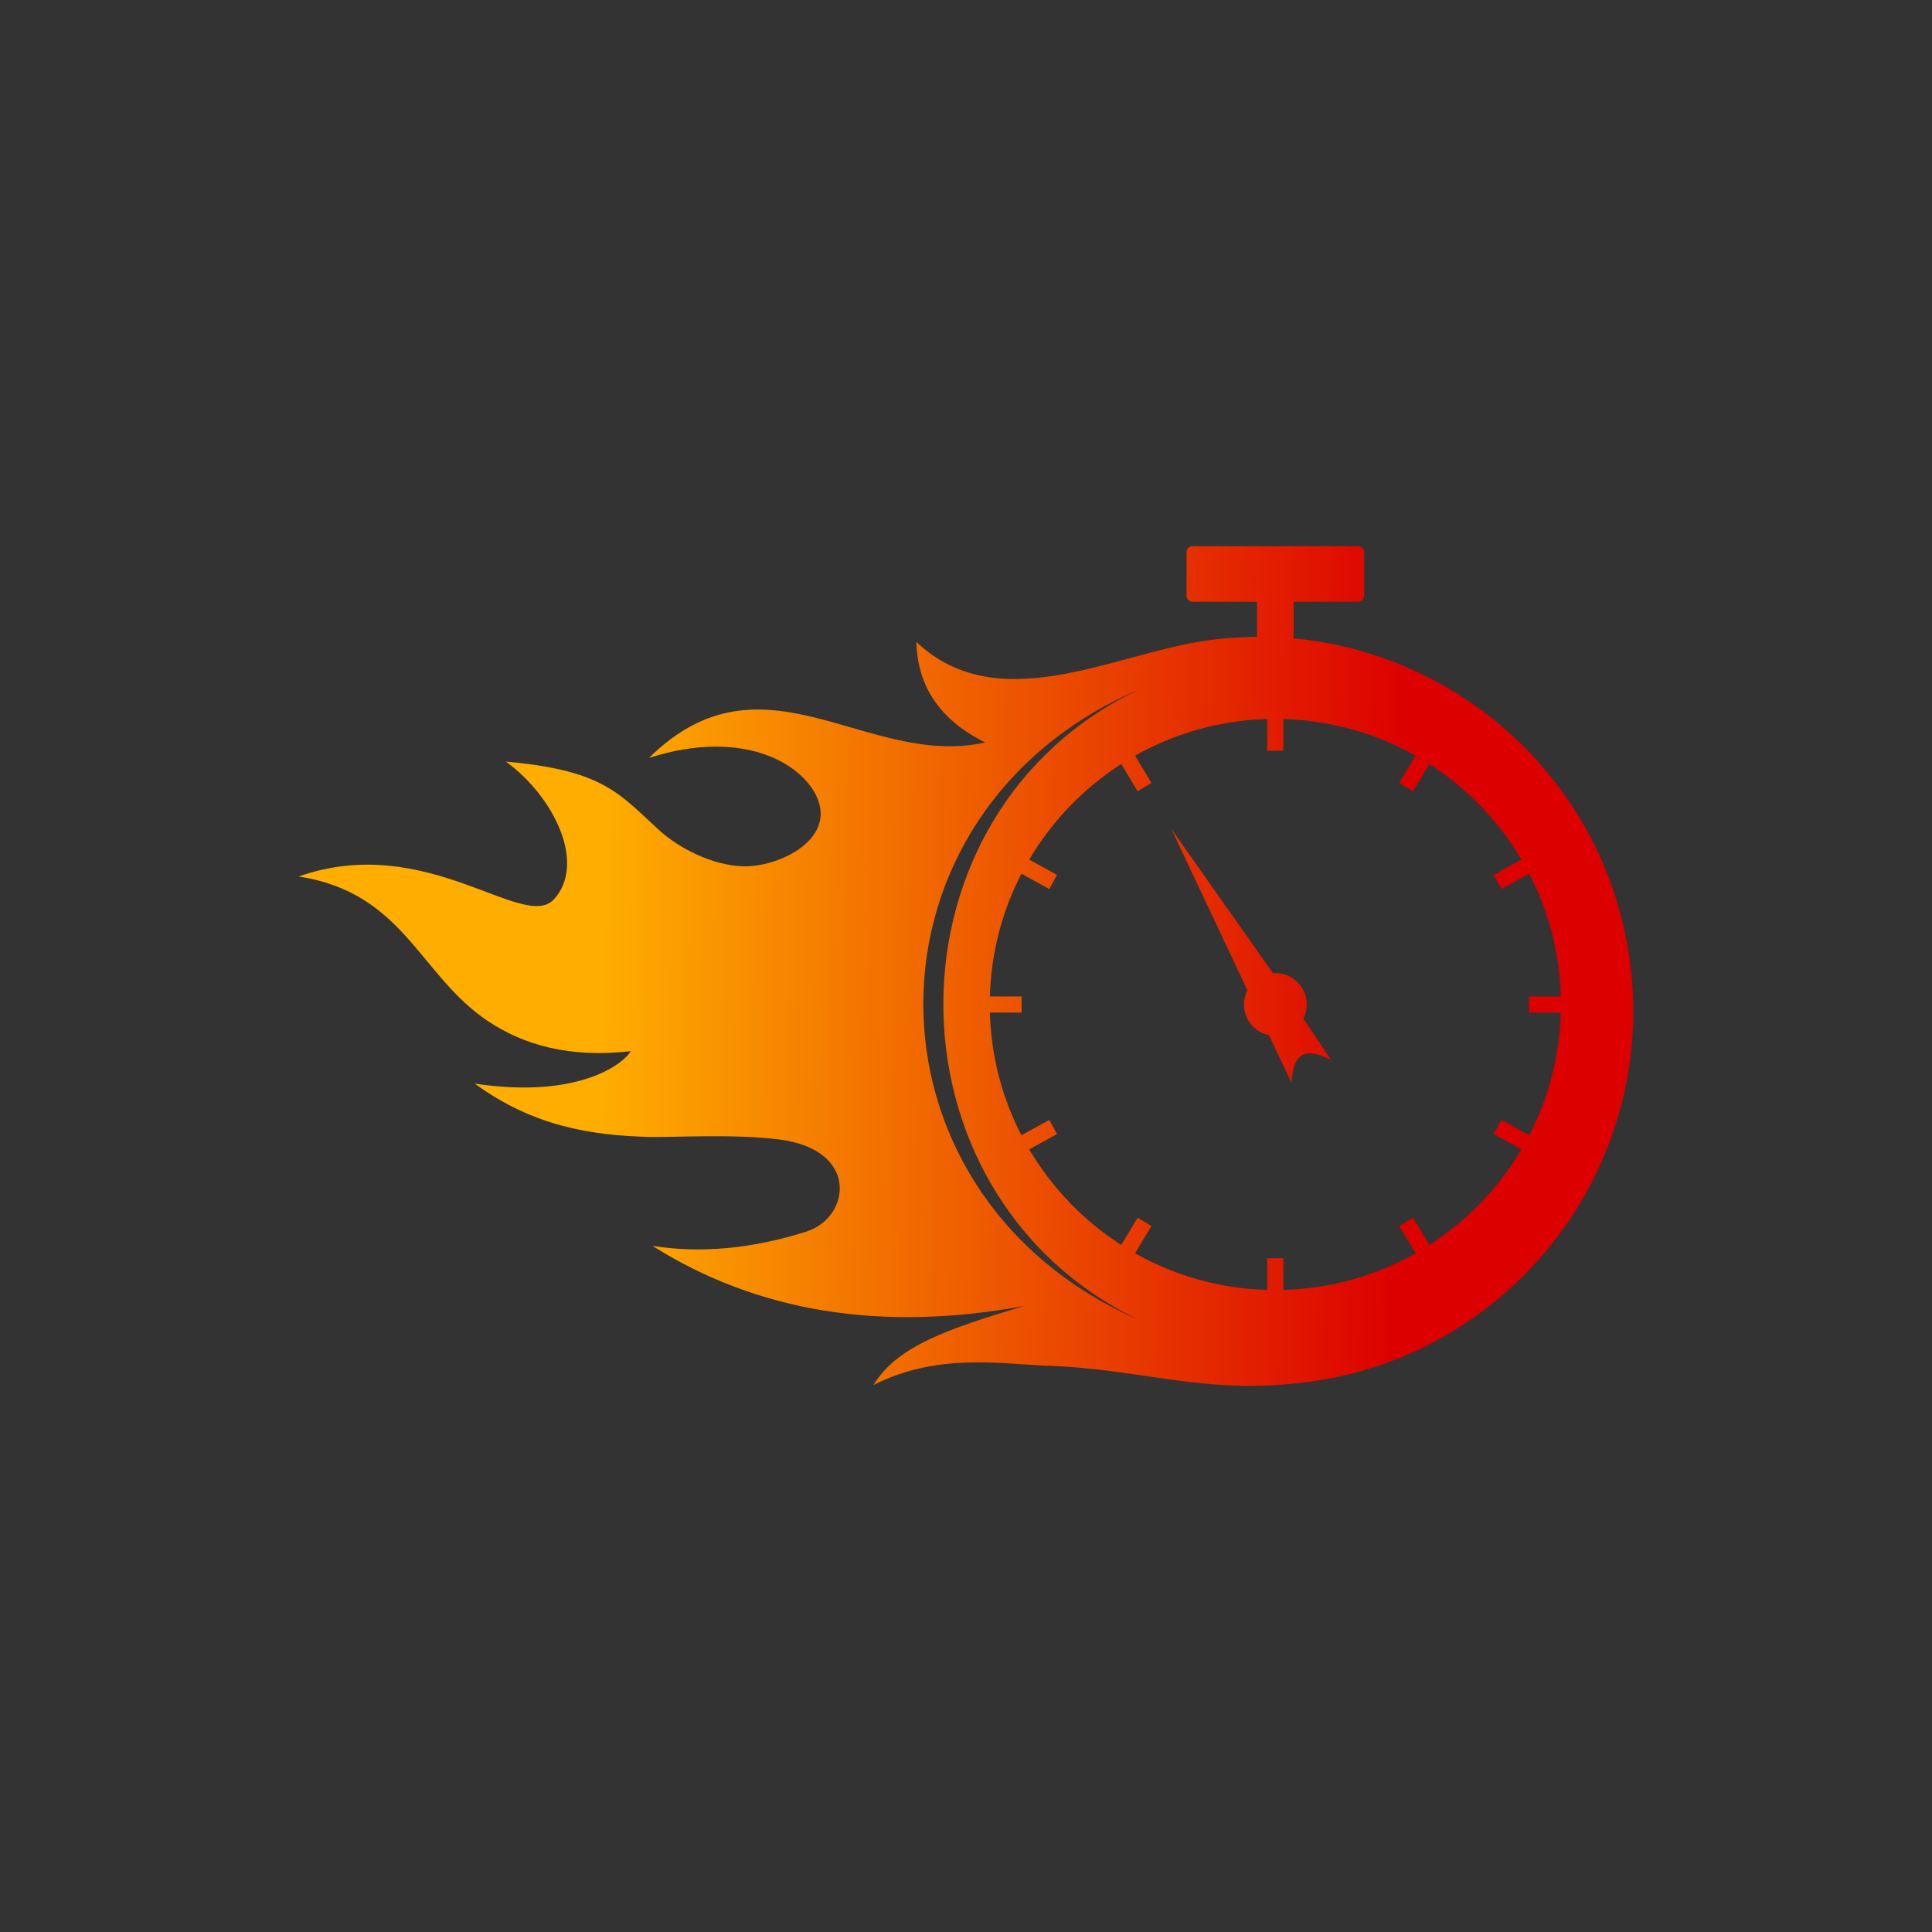 <?xml version="1.0" encoding="UTF-8"?>
<svg xmlns="http://www.w3.org/2000/svg" xmlns:xlink="http://www.w3.org/1999/xlink" width="2834.65" height="2834.65" viewBox="0 0 2834.65 2834.65">
<rect x="0" y="0" width="2834.65" height="2834.65" fill="#333333" stroke="none"/>
<defs>
<clipPath id="clip-0">

</clipPath>
<clipPath id="clip-1">
<path clip-rule="nonzero" d="M 438 801 L 2397 801 L 2397 2034 L 438 2034 Z M 438 801 "/>
</clipPath>
<clipPath id="clip-2">
<path clip-rule="nonzero" d="M 2232.27 1261.191 L 2191.461 1283.691 L 2202.891 1304.41 L 2243.719 1281.898 C 2271.699 1336.102 2288.199 1397.191 2290 1461.961 L 2243.441 1461.961 L 2243.441 1485.621 L 2290 1485.621 C 2288.199 1550.391 2271.699 1611.48 2243.719 1665.68 L 2202.891 1643.172 L 2191.461 1663.898 L 2232.262 1686.398 C 2198.84 1743.031 2152.48 1791.121 2097.238 1826.59 L 2073.23 1786.68 L 2052.949 1798.879 L 2076.98 1838.809 C 2019.41 1871.34 1953.379 1890.66 1883.012 1892.609 L 1883.012 1846.059 L 1859.352 1846.059 L 1859.352 1892.609 C 1788.969 1890.66 1722.949 1871.34 1665.379 1838.809 L 1689.41 1798.879 L 1669.129 1786.672 L 1645.121 1826.59 C 1589.879 1791.121 1543.512 1743.031 1510.09 1686.391 L 1550.898 1663.891 L 1539.469 1643.172 L 1498.641 1665.68 C 1470.66 1611.48 1454.16 1550.391 1452.359 1485.621 L 1498.922 1485.621 L 1498.922 1461.961 L 1452.359 1461.961 C 1454.16 1397.191 1470.66 1336.102 1498.641 1281.898 L 1539.469 1304.41 L 1550.898 1283.691 L 1510.09 1261.191 C 1543.512 1204.559 1589.879 1156.469 1645.121 1121 L 1669.129 1160.91 L 1689.398 1148.711 L 1665.379 1108.781 C 1722.949 1076.25 1788.969 1056.93 1859.352 1054.98 L 1859.352 1101.531 L 1883.012 1101.531 L 1883.012 1054.98 C 1953.379 1056.93 2019.41 1076.25 2076.98 1108.781 L 2052.949 1148.711 L 2073.23 1160.91 L 2097.238 1121 C 2152.48 1156.469 2198.852 1204.559 2232.27 1261.191 Z M 1718.59 1216.199 L 1867.641 1427.809 C 1868.82 1427.719 1870.02 1427.672 1871.219 1427.672 C 1896.672 1427.672 1917.289 1448.289 1917.289 1473.73 C 1917.289 1481.23 1915.5 1488.301 1912.32 1494.559 L 1953.16 1555.559 C 1914.789 1535.09 1896.781 1545.75 1895.109 1588.641 L 1861.719 1518.809 C 1840.84 1514.43 1825.16 1495.91 1825.16 1473.73 C 1825.16 1466.211 1826.969 1459.102 1830.172 1452.828 Z M 1665.289 1934.109 C 1249.98 1747.949 1250.398 1192.512 1671.328 1011.512 C 1289.641 1192.922 1288.602 1748.621 1666.781 1934.57 Z M 1922.59 2027.199 C 2072.789 2006.32 2200.328 1926.551 2285.109 1814.461 C 2369.922 1702.32 2411.941 1557.898 2391.078 1407.781 C 2370.211 1257.66 2290.391 1130.18 2178.211 1045.43 C 2098.078 984.898 2001.441 946.199 1898 936.66 L 1898 882.879 L 1992.68 882.879 C 1997.52 882.879 2001.461 878.93 2001.461 874.102 L 2001.461 810.141 C 2001.461 805.309 1997.52 801.359 1992.68 801.359 L 1749.68 801.359 C 1744.84 801.359 1740.891 805.309 1740.891 810.141 L 1740.891 874.102 C 1740.891 878.93 1744.84 882.879 1749.68 882.879 L 1844.359 882.879 L 1844.359 934.359 C 1820.27 934.5 1795.91 936.23 1771.398 939.629 C 1634.711 958.629 1465.289 1055.641 1344.512 941.941 C 1346.172 1007.719 1379.809 1056.852 1445.422 1089.328 C 1271.371 1128.16 1120.23 946.191 952.227 1112.012 C 1094.719 1066.48 1182.93 1123.98 1200.781 1175.148 C 1221.48 1234.48 1140.73 1272.461 1090.422 1271.051 C 1044.43 1269.762 995.547 1243.871 967.508 1218.41 C 909.234 1165.488 886.695 1130.129 742.48 1117.5 C 813.352 1169.449 860.203 1266.801 813.07 1319.18 C 768.688 1368.512 626.23 1219.691 438.281 1285.98 C 592.82 1309.961 614.734 1430.051 715.211 1497.699 C 767.949 1533.211 835.859 1552.648 925.582 1542.27 C 913.969 1561.609 847.836 1612.629 696.555 1589.891 C 782.211 1652.398 866.609 1665.691 951.621 1668.141 C 985.27 1669.121 1076.031 1663.211 1143.602 1671.898 C 1261.82 1687.09 1247.41 1786.641 1183.172 1806.988 C 1103.441 1832.23 1028.16 1839.238 957.324 1827.988 C 1111.301 1925.012 1292.699 1954.488 1501.539 1916.422 C 1390.781 1949.871 1316.379 1974.809 1281.59 2032.07 C 1376.109 1984.25 1469.211 2001.391 1538.23 2003.859 C 1679.191 2008.898 1769.672 2048.09 1922.59 2027.199 Z M 1922.59 2027.199 "/>
</clipPath>
<clipPath id="clip-3">
<path clip-rule="nonzero" d="M 2232.27 1261.191 L 2191.461 1283.691 L 2202.891 1304.41 L 2243.719 1281.898 C 2271.699 1336.102 2288.199 1397.191 2290 1461.961 L 2243.441 1461.961 L 2243.441 1485.621 L 2290 1485.621 C 2288.199 1550.391 2271.699 1611.48 2243.719 1665.68 L 2202.891 1643.172 L 2191.461 1663.898 L 2232.262 1686.398 C 2198.84 1743.031 2152.48 1791.121 2097.238 1826.59 L 2073.23 1786.68 L 2052.949 1798.879 L 2076.98 1838.809 C 2019.41 1871.34 1953.379 1890.66 1883.012 1892.609 L 1883.012 1846.059 L 1859.352 1846.059 L 1859.352 1892.609 C 1788.969 1890.66 1722.949 1871.34 1665.379 1838.809 L 1689.41 1798.879 L 1669.129 1786.672 L 1645.121 1826.59 C 1589.879 1791.121 1543.512 1743.031 1510.09 1686.391 L 1550.898 1663.891 L 1539.469 1643.172 L 1498.641 1665.68 C 1470.66 1611.48 1454.16 1550.391 1452.359 1485.621 L 1498.922 1485.621 L 1498.922 1461.961 L 1452.359 1461.961 C 1454.16 1397.191 1470.66 1336.102 1498.641 1281.898 L 1539.469 1304.41 L 1550.898 1283.691 L 1510.09 1261.191 C 1543.512 1204.559 1589.879 1156.469 1645.121 1121 L 1669.129 1160.91 L 1689.398 1148.711 L 1665.379 1108.781 C 1722.949 1076.25 1788.969 1056.93 1859.352 1054.98 L 1859.352 1101.531 L 1883.012 1101.531 L 1883.012 1054.98 C 1953.379 1056.93 2019.41 1076.25 2076.98 1108.781 L 2052.949 1148.711 L 2073.23 1160.91 L 2097.238 1121 C 2152.48 1156.469 2198.852 1204.559 2232.27 1261.191 Z M 1718.59 1216.199 L 1867.641 1427.809 C 1868.82 1427.719 1870.02 1427.672 1871.219 1427.672 C 1896.672 1427.672 1917.289 1448.289 1917.289 1473.73 C 1917.289 1481.23 1915.5 1488.301 1912.32 1494.559 L 1953.16 1555.559 C 1914.789 1535.09 1896.781 1545.75 1895.109 1588.641 L 1861.719 1518.809 C 1840.84 1514.43 1825.16 1495.91 1825.16 1473.73 C 1825.16 1466.211 1826.969 1459.102 1830.172 1452.828 Z M 1665.289 1934.109 C 1249.98 1747.949 1250.398 1192.512 1671.328 1011.512 C 1289.641 1192.922 1288.602 1748.621 1666.781 1934.57 Z M 1922.59 2027.199 C 2072.789 2006.32 2200.328 1926.551 2285.109 1814.461 C 2369.922 1702.32 2411.941 1557.898 2391.078 1407.781 C 2370.211 1257.66 2290.391 1130.18 2178.211 1045.43 C 2098.078 984.898 2001.441 946.199 1898 936.66 L 1898 882.879 L 1992.68 882.879 C 1997.52 882.879 2001.461 878.93 2001.461 874.102 L 2001.461 810.141 C 2001.461 805.309 1997.52 801.359 1992.68 801.359 L 1749.68 801.359 C 1744.84 801.359 1740.891 805.309 1740.891 810.141 L 1740.891 874.102 C 1740.891 878.93 1744.84 882.879 1749.68 882.879 L 1844.359 882.879 L 1844.359 934.359 C 1820.27 934.5 1795.91 936.23 1771.398 939.629 C 1634.711 958.629 1465.289 1055.641 1344.512 941.941 C 1346.172 1007.719 1379.809 1056.852 1445.422 1089.328 C 1271.371 1128.16 1120.23 946.191 952.227 1112.012 C 1094.719 1066.48 1182.93 1123.98 1200.781 1175.148 C 1221.48 1234.48 1140.73 1272.461 1090.422 1271.051 C 1044.43 1269.762 995.547 1243.871 967.508 1218.41 C 909.234 1165.488 886.695 1130.129 742.48 1117.5 C 813.352 1169.449 860.203 1266.801 813.07 1319.18 C 768.688 1368.512 626.23 1219.691 438.281 1285.98 C 592.82 1309.961 614.734 1430.051 715.211 1497.699 C 767.949 1533.211 835.859 1552.648 925.582 1542.27 C 913.969 1561.609 847.836 1612.629 696.555 1589.891 C 782.211 1652.398 866.609 1665.691 951.621 1668.141 C 985.27 1669.121 1076.031 1663.211 1143.602 1671.898 C 1261.82 1687.09 1247.41 1786.641 1183.172 1806.988 C 1103.441 1832.23 1028.16 1839.238 957.324 1827.988 C 1111.301 1925.012 1292.699 1954.488 1501.539 1916.422 C 1390.781 1949.871 1316.379 1974.809 1281.59 2032.07 C 1376.109 1984.25 1469.211 2001.391 1538.23 2003.859 C 1679.191 2008.898 1769.672 2048.09 1922.59 2027.199 "/>
</clipPath>
<linearGradient id="linear-pattern-0" gradientUnits="userSpaceOnUse" x1="-0.304" y1="0" x2="1.379" y2="0" gradientTransform="matrix(-1181.81, -14.406, -14.406, 1181.81, 2060.32, 1421.87)">
<stop offset="0" stop-color="rgb(86.273%, 0%, 0%)" stop-opacity="1"/>
<stop offset="0.125" stop-color="rgb(86.273%, 0%, 0%)" stop-opacity="1"/>
<stop offset="0.156" stop-color="rgb(86.273%, 0%, 0%)" stop-opacity="1"/>
<stop offset="0.172" stop-color="rgb(86.273%, 0%, 0%)" stop-opacity="1"/>
<stop offset="0.18" stop-color="rgb(86.273%, 0%, 0%)" stop-opacity="1"/>
<stop offset="0.184" stop-color="rgb(86.353%, 0.394%, 0%)" stop-opacity="1"/>
<stop offset="0.188" stop-color="rgb(86.432%, 0.787%, 0%)" stop-opacity="1"/>
<stop offset="0.191" stop-color="rgb(86.522%, 1.236%, 0%)" stop-opacity="1"/>
<stop offset="0.195" stop-color="rgb(86.613%, 1.685%, 0%)" stop-opacity="1"/>
<stop offset="0.199" stop-color="rgb(86.703%, 2.133%, 0%)" stop-opacity="1"/>
<stop offset="0.203" stop-color="rgb(86.794%, 2.582%, 0%)" stop-opacity="1"/>
<stop offset="0.207" stop-color="rgb(86.884%, 3.03%, 0%)" stop-opacity="1"/>
<stop offset="0.211" stop-color="rgb(86.974%, 3.479%, 0%)" stop-opacity="1"/>
<stop offset="0.215" stop-color="rgb(87.064%, 3.928%, 0%)" stop-opacity="1"/>
<stop offset="0.219" stop-color="rgb(87.154%, 4.376%, 0%)" stop-opacity="1"/>
<stop offset="0.223" stop-color="rgb(87.244%, 4.823%, 0%)" stop-opacity="1"/>
<stop offset="0.227" stop-color="rgb(87.335%, 5.272%, 0%)" stop-opacity="1"/>
<stop offset="0.23" stop-color="rgb(87.425%, 5.721%, 0%)" stop-opacity="1"/>
<stop offset="0.234" stop-color="rgb(87.515%, 6.169%, 0%)" stop-opacity="1"/>
<stop offset="0.238" stop-color="rgb(87.605%, 6.618%, 0%)" stop-opacity="1"/>
<stop offset="0.242" stop-color="rgb(87.695%, 7.066%, 0%)" stop-opacity="1"/>
<stop offset="0.246" stop-color="rgb(87.785%, 7.515%, 0%)" stop-opacity="1"/>
<stop offset="0.25" stop-color="rgb(87.875%, 7.964%, 0%)" stop-opacity="1"/>
<stop offset="0.254" stop-color="rgb(87.965%, 8.412%, 0%)" stop-opacity="1"/>
<stop offset="0.258" stop-color="rgb(88.057%, 8.861%, 0%)" stop-opacity="1"/>
<stop offset="0.262" stop-color="rgb(88.147%, 9.309%, 0%)" stop-opacity="1"/>
<stop offset="0.266" stop-color="rgb(88.237%, 9.758%, 0%)" stop-opacity="1"/>
<stop offset="0.27" stop-color="rgb(88.327%, 10.207%, 0%)" stop-opacity="1"/>
<stop offset="0.273" stop-color="rgb(88.417%, 10.655%, 0%)" stop-opacity="1"/>
<stop offset="0.277" stop-color="rgb(88.507%, 11.102%, 0%)" stop-opacity="1"/>
<stop offset="0.281" stop-color="rgb(88.597%, 11.551%, 0%)" stop-opacity="1"/>
<stop offset="0.285" stop-color="rgb(88.687%, 12%, 0%)" stop-opacity="1"/>
<stop offset="0.289" stop-color="rgb(88.777%, 12.448%, 0%)" stop-opacity="1"/>
<stop offset="0.293" stop-color="rgb(88.867%, 12.897%, 0%)" stop-opacity="1"/>
<stop offset="0.297" stop-color="rgb(88.959%, 13.345%, 0%)" stop-opacity="1"/>
<stop offset="0.301" stop-color="rgb(89.049%, 13.794%, 0%)" stop-opacity="1"/>
<stop offset="0.305" stop-color="rgb(89.139%, 14.243%, 0%)" stop-opacity="1"/>
<stop offset="0.309" stop-color="rgb(89.229%, 14.691%, 0%)" stop-opacity="1"/>
<stop offset="0.312" stop-color="rgb(89.319%, 15.14%, 0%)" stop-opacity="1"/>
<stop offset="0.316" stop-color="rgb(89.409%, 15.588%, 0%)" stop-opacity="1"/>
<stop offset="0.32" stop-color="rgb(89.499%, 16.037%, 0%)" stop-opacity="1"/>
<stop offset="0.324" stop-color="rgb(89.589%, 16.486%, 0%)" stop-opacity="1"/>
<stop offset="0.328" stop-color="rgb(89.68%, 16.934%, 0%)" stop-opacity="1"/>
<stop offset="0.332" stop-color="rgb(89.771%, 17.381%, 0%)" stop-opacity="1"/>
<stop offset="0.336" stop-color="rgb(89.861%, 17.83%, 0%)" stop-opacity="1"/>
<stop offset="0.34" stop-color="rgb(89.951%, 18.279%, 0%)" stop-opacity="1"/>
<stop offset="0.344" stop-color="rgb(90.041%, 18.727%, 0%)" stop-opacity="1"/>
<stop offset="0.348" stop-color="rgb(90.131%, 19.176%, 0%)" stop-opacity="1"/>
<stop offset="0.352" stop-color="rgb(90.221%, 19.624%, 0%)" stop-opacity="1"/>
<stop offset="0.355" stop-color="rgb(90.311%, 20.073%, 0%)" stop-opacity="1"/>
<stop offset="0.359" stop-color="rgb(90.402%, 20.522%, 0%)" stop-opacity="1"/>
<stop offset="0.363" stop-color="rgb(90.492%, 20.97%, 0%)" stop-opacity="1"/>
<stop offset="0.367" stop-color="rgb(90.582%, 21.419%, 0%)" stop-opacity="1"/>
<stop offset="0.371" stop-color="rgb(90.672%, 21.867%, 0%)" stop-opacity="1"/>
<stop offset="0.375" stop-color="rgb(90.762%, 22.316%, 0%)" stop-opacity="1"/>
<stop offset="0.379" stop-color="rgb(90.852%, 22.765%, 0%)" stop-opacity="1"/>
<stop offset="0.383" stop-color="rgb(90.942%, 23.213%, 0%)" stop-opacity="1"/>
<stop offset="0.387" stop-color="rgb(91.032%, 23.66%, 0%)" stop-opacity="1"/>
<stop offset="0.391" stop-color="rgb(91.124%, 24.109%, 0%)" stop-opacity="1"/>
<stop offset="0.395" stop-color="rgb(91.214%, 24.557%, 0%)" stop-opacity="1"/>
<stop offset="0.398" stop-color="rgb(91.304%, 25.006%, 0%)" stop-opacity="1"/>
<stop offset="0.402" stop-color="rgb(91.394%, 25.455%, 0%)" stop-opacity="1"/>
<stop offset="0.406" stop-color="rgb(91.484%, 25.903%, 0%)" stop-opacity="1"/>
<stop offset="0.41" stop-color="rgb(91.574%, 26.352%, 0%)" stop-opacity="1"/>
<stop offset="0.414" stop-color="rgb(91.664%, 26.801%, 0%)" stop-opacity="1"/>
<stop offset="0.418" stop-color="rgb(91.754%, 27.249%, 0%)" stop-opacity="1"/>
<stop offset="0.422" stop-color="rgb(91.846%, 27.698%, 0%)" stop-opacity="1"/>
<stop offset="0.426" stop-color="rgb(91.936%, 28.146%, 0%)" stop-opacity="1"/>
<stop offset="0.43" stop-color="rgb(92.026%, 28.595%, 0%)" stop-opacity="1"/>
<stop offset="0.434" stop-color="rgb(92.116%, 29.044%, 0%)" stop-opacity="1"/>
<stop offset="0.438" stop-color="rgb(92.206%, 29.492%, 0%)" stop-opacity="1"/>
<stop offset="0.441" stop-color="rgb(92.296%, 29.939%, 0%)" stop-opacity="1"/>
<stop offset="0.445" stop-color="rgb(92.386%, 30.388%, 0%)" stop-opacity="1"/>
<stop offset="0.449" stop-color="rgb(92.476%, 30.836%, 0%)" stop-opacity="1"/>
<stop offset="0.453" stop-color="rgb(92.567%, 31.285%, 0%)" stop-opacity="1"/>
<stop offset="0.457" stop-color="rgb(92.657%, 31.734%, 0%)" stop-opacity="1"/>
<stop offset="0.461" stop-color="rgb(92.747%, 32.182%, 0%)" stop-opacity="1"/>
<stop offset="0.465" stop-color="rgb(92.838%, 32.631%, 0%)" stop-opacity="1"/>
<stop offset="0.469" stop-color="rgb(92.928%, 33.08%, 0%)" stop-opacity="1"/>
<stop offset="0.473" stop-color="rgb(93.018%, 33.528%, 0%)" stop-opacity="1"/>
<stop offset="0.477" stop-color="rgb(93.108%, 33.977%, 0%)" stop-opacity="1"/>
<stop offset="0.48" stop-color="rgb(93.198%, 34.425%, 0%)" stop-opacity="1"/>
<stop offset="0.484" stop-color="rgb(93.289%, 34.874%, 0%)" stop-opacity="1"/>
<stop offset="0.488" stop-color="rgb(93.379%, 35.323%, 0%)" stop-opacity="1"/>
<stop offset="0.492" stop-color="rgb(93.469%, 35.771%, 0%)" stop-opacity="1"/>
<stop offset="0.496" stop-color="rgb(93.559%, 36.218%, 0%)" stop-opacity="1"/>
<stop offset="0.5" stop-color="rgb(93.649%, 36.667%, 0%)" stop-opacity="1"/>
<stop offset="0.504" stop-color="rgb(93.739%, 37.115%, 0%)" stop-opacity="1"/>
<stop offset="0.508" stop-color="rgb(93.829%, 37.564%, 0%)" stop-opacity="1"/>
<stop offset="0.512" stop-color="rgb(93.919%, 38.013%, 0%)" stop-opacity="1"/>
<stop offset="0.516" stop-color="rgb(94.011%, 38.461%, 0%)" stop-opacity="1"/>
<stop offset="0.52" stop-color="rgb(94.101%, 38.91%, 0%)" stop-opacity="1"/>
<stop offset="0.523" stop-color="rgb(94.191%, 39.359%, 0%)" stop-opacity="1"/>
<stop offset="0.527" stop-color="rgb(94.281%, 39.807%, 0%)" stop-opacity="1"/>
<stop offset="0.531" stop-color="rgb(94.371%, 40.256%, 0%)" stop-opacity="1"/>
<stop offset="0.535" stop-color="rgb(94.461%, 40.704%, 0%)" stop-opacity="1"/>
<stop offset="0.539" stop-color="rgb(94.551%, 41.153%, 0%)" stop-opacity="1"/>
<stop offset="0.543" stop-color="rgb(94.641%, 41.602%, 0%)" stop-opacity="1"/>
<stop offset="0.547" stop-color="rgb(94.733%, 42.05%, 0%)" stop-opacity="1"/>
<stop offset="0.551" stop-color="rgb(94.823%, 42.497%, 0%)" stop-opacity="1"/>
<stop offset="0.555" stop-color="rgb(94.913%, 42.946%, 0%)" stop-opacity="1"/>
<stop offset="0.559" stop-color="rgb(95.003%, 43.394%, 0%)" stop-opacity="1"/>
<stop offset="0.562" stop-color="rgb(95.093%, 43.843%, 0%)" stop-opacity="1"/>
<stop offset="0.566" stop-color="rgb(95.183%, 44.292%, 0%)" stop-opacity="1"/>
<stop offset="0.57" stop-color="rgb(95.273%, 44.74%, 0%)" stop-opacity="1"/>
<stop offset="0.574" stop-color="rgb(95.363%, 45.189%, 0%)" stop-opacity="1"/>
<stop offset="0.578" stop-color="rgb(95.454%, 45.638%, 0%)" stop-opacity="1"/>
<stop offset="0.582" stop-color="rgb(95.544%, 46.086%, 0%)" stop-opacity="1"/>
<stop offset="0.586" stop-color="rgb(95.634%, 46.535%, 0%)" stop-opacity="1"/>
<stop offset="0.59" stop-color="rgb(95.724%, 46.983%, 0%)" stop-opacity="1"/>
<stop offset="0.594" stop-color="rgb(95.815%, 47.432%, 0%)" stop-opacity="1"/>
<stop offset="0.598" stop-color="rgb(95.905%, 47.881%, 0%)" stop-opacity="1"/>
<stop offset="0.602" stop-color="rgb(95.995%, 48.329%, 0%)" stop-opacity="1"/>
<stop offset="0.605" stop-color="rgb(96.085%, 48.776%, 0%)" stop-opacity="1"/>
<stop offset="0.609" stop-color="rgb(96.176%, 49.225%, 0%)" stop-opacity="1"/>
<stop offset="0.613" stop-color="rgb(96.266%, 49.673%, 0%)" stop-opacity="1"/>
<stop offset="0.617" stop-color="rgb(96.356%, 50.122%, 0%)" stop-opacity="1"/>
<stop offset="0.621" stop-color="rgb(96.446%, 50.571%, 0%)" stop-opacity="1"/>
<stop offset="0.625" stop-color="rgb(96.536%, 51.019%, 0%)" stop-opacity="1"/>
<stop offset="0.629" stop-color="rgb(96.626%, 51.468%, 0%)" stop-opacity="1"/>
<stop offset="0.633" stop-color="rgb(96.716%, 51.917%, 0%)" stop-opacity="1"/>
<stop offset="0.637" stop-color="rgb(96.806%, 52.365%, 0%)" stop-opacity="1"/>
<stop offset="0.641" stop-color="rgb(96.898%, 52.814%, 0%)" stop-opacity="1"/>
<stop offset="0.645" stop-color="rgb(96.988%, 53.262%, 0%)" stop-opacity="1"/>
<stop offset="0.648" stop-color="rgb(97.078%, 53.711%, 0%)" stop-opacity="1"/>
<stop offset="0.652" stop-color="rgb(97.168%, 54.16%, 0%)" stop-opacity="1"/>
<stop offset="0.656" stop-color="rgb(97.258%, 54.608%, 0%)" stop-opacity="1"/>
<stop offset="0.66" stop-color="rgb(97.348%, 55.055%, 0%)" stop-opacity="1"/>
<stop offset="0.664" stop-color="rgb(97.438%, 55.504%, 0%)" stop-opacity="1"/>
<stop offset="0.668" stop-color="rgb(97.528%, 55.952%, 0%)" stop-opacity="1"/>
<stop offset="0.672" stop-color="rgb(97.62%, 56.401%, 0%)" stop-opacity="1"/>
<stop offset="0.676" stop-color="rgb(97.71%, 56.85%, 0%)" stop-opacity="1"/>
<stop offset="0.68" stop-color="rgb(97.8%, 57.298%, 0%)" stop-opacity="1"/>
<stop offset="0.684" stop-color="rgb(97.89%, 57.747%, 0%)" stop-opacity="1"/>
<stop offset="0.688" stop-color="rgb(97.98%, 58.195%, 0%)" stop-opacity="1"/>
<stop offset="0.691" stop-color="rgb(98.07%, 58.644%, 0%)" stop-opacity="1"/>
<stop offset="0.695" stop-color="rgb(98.16%, 59.093%, 0%)" stop-opacity="1"/>
<stop offset="0.699" stop-color="rgb(98.25%, 59.541%, 0%)" stop-opacity="1"/>
<stop offset="0.703" stop-color="rgb(98.341%, 59.99%, 0%)" stop-opacity="1"/>
<stop offset="0.707" stop-color="rgb(98.431%, 60.439%, 0%)" stop-opacity="1"/>
<stop offset="0.711" stop-color="rgb(98.521%, 60.887%, 0%)" stop-opacity="1"/>
<stop offset="0.715" stop-color="rgb(98.611%, 61.334%, 0%)" stop-opacity="1"/>
<stop offset="0.719" stop-color="rgb(98.701%, 61.783%, 0%)" stop-opacity="1"/>
<stop offset="0.723" stop-color="rgb(98.792%, 62.231%, 0%)" stop-opacity="1"/>
<stop offset="0.727" stop-color="rgb(98.882%, 62.68%, 0%)" stop-opacity="1"/>
<stop offset="0.73" stop-color="rgb(98.972%, 63.129%, 0%)" stop-opacity="1"/>
<stop offset="0.734" stop-color="rgb(99.063%, 63.577%, 0%)" stop-opacity="1"/>
<stop offset="0.738" stop-color="rgb(99.153%, 64.026%, 0%)" stop-opacity="1"/>
<stop offset="0.742" stop-color="rgb(99.243%, 64.474%, 0%)" stop-opacity="1"/>
<stop offset="0.746" stop-color="rgb(99.333%, 64.923%, 0%)" stop-opacity="1"/>
<stop offset="0.75" stop-color="rgb(99.423%, 65.372%, 0%)" stop-opacity="1"/>
<stop offset="0.754" stop-color="rgb(99.513%, 65.82%, 0%)" stop-opacity="1"/>
<stop offset="0.758" stop-color="rgb(99.603%, 66.269%, 0%)" stop-opacity="1"/>
<stop offset="0.762" stop-color="rgb(99.693%, 66.718%, 0%)" stop-opacity="1"/>
<stop offset="0.766" stop-color="rgb(99.785%, 67.166%, 0%)" stop-opacity="1"/>
<stop offset="0.77" stop-color="rgb(99.875%, 67.613%, 0%)" stop-opacity="1"/>
<stop offset="0.773" stop-color="rgb(99.965%, 68.062%, 0%)" stop-opacity="1"/>
<stop offset="0.781" stop-color="rgb(99.982%, 68.147%, 0%)" stop-opacity="1"/>
<stop offset="0.812" stop-color="rgb(100%, 68.234%, 0%)" stop-opacity="1"/>
<stop offset="0.875" stop-color="rgb(100%, 68.234%, 0%)" stop-opacity="1"/>
<stop offset="1" stop-color="rgb(100%, 68.234%, 0%)" stop-opacity="1"/>
</linearGradient>
</defs>
<g clip-path="url(#clip-0)">
<path fill-rule="evenodd" fill="rgb(100%, 100%, 100%)" fill-opacity="1" d="M 0 0 L 2834.648 0 L 2834.648 2834.648 L 0 2834.648 L 0 0 "/>
</g>
<g clip-path="url(#clip-1)">
<g clip-path="url(#clip-2)">
<g clip-path="url(#clip-3)">
<path fill-rule="nonzero" fill="url(#linear-pattern-0)" d="M 2427.137 801.547 L 2411.648 2072.145 L 423.086 2047.906 L 438.574 777.305 Z M 2427.137 801.547 "/>
</g>
</g>
</g>
</svg>
